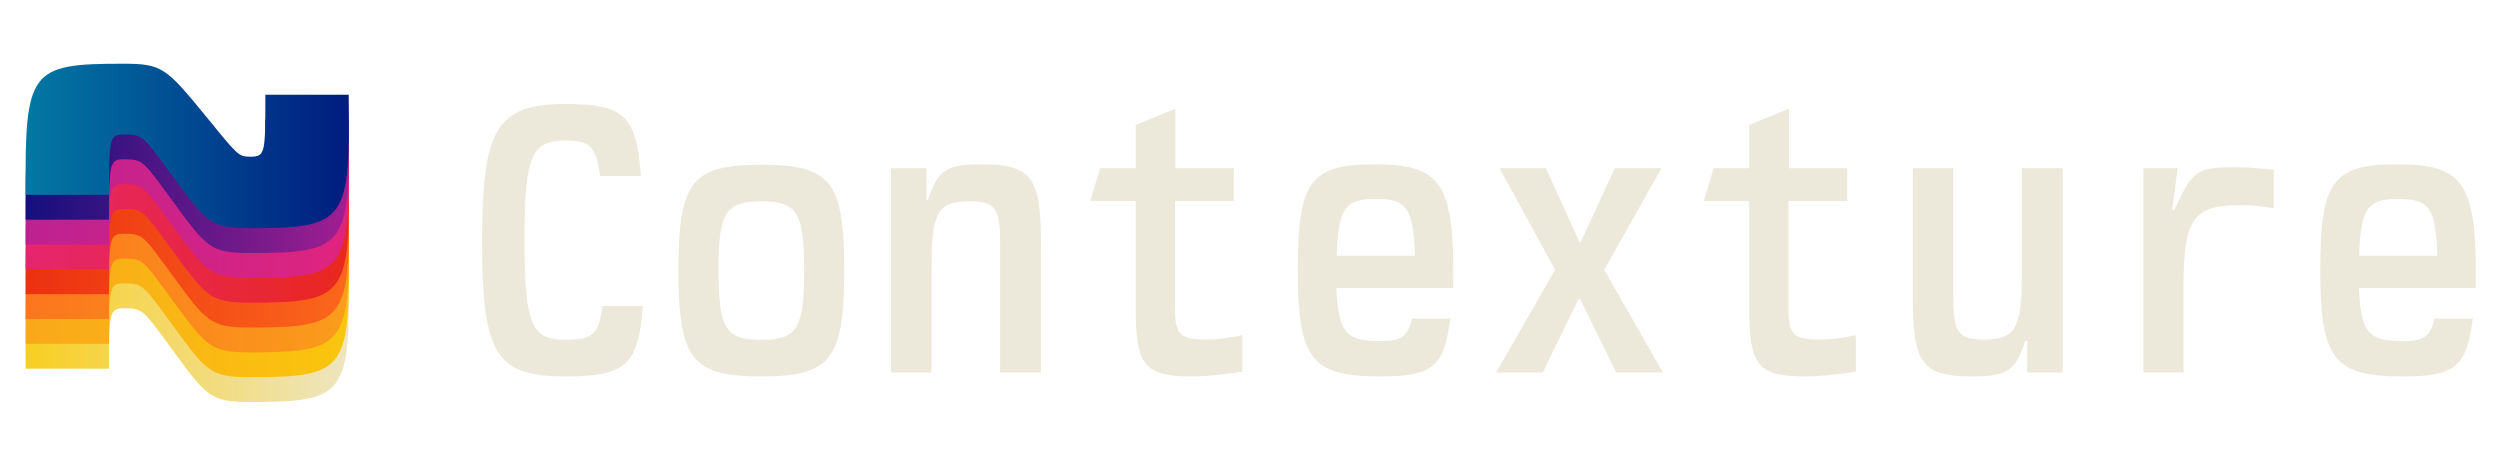 <svg width="2248" height="420" viewBox="0 0 2248 420" fill="none" xmlns="http://www.w3.org/2000/svg">
<path d="M97.992 331.478H23.048C22.334 219.306 26.616 213.591 110.84 213.591C145.814 213.591 149.383 217.163 185.071 260.745C213.621 295.754 214.335 297.183 225.042 297.183C238.603 297.183 238.603 294.325 238.603 241.455H313.548C314.975 355.055 311.407 361.485 225.042 361.485C188.64 361.485 185.785 356.484 154.379 313.616C128.684 278.607 128.684 277.178 111.554 277.178C98.706 277.178 97.992 280.036 97.992 331.478Z" fill="url(#paint0_linear_41_15)"/>
<path d="M97.992 309.15H23.048C22.334 196.979 26.616 191.263 110.84 191.263C145.814 191.263 149.383 194.836 185.071 238.418C213.621 273.427 214.335 274.856 225.042 274.856C238.603 274.856 238.603 271.998 238.603 219.128H313.548C314.975 332.728 311.407 339.158 225.042 339.158C188.64 339.158 185.785 334.157 154.379 291.289C128.684 256.28 128.684 254.851 111.554 254.851C98.706 254.851 97.992 257.709 97.992 309.15Z" fill="url(#paint1_linear_41_15)"/>
<path d="M97.992 286.823H23.048C22.334 174.652 26.616 168.936 110.84 168.936C145.814 168.936 149.383 172.509 185.071 216.091C213.621 251.1 214.335 252.529 225.042 252.529C238.603 252.529 238.603 249.671 238.603 196.8H313.548C314.975 310.401 311.407 316.831 225.042 316.831C188.64 316.831 185.785 311.83 154.379 268.962C128.684 233.953 128.684 232.524 111.554 232.524C98.706 232.524 97.992 235.382 97.992 286.823Z" fill="url(#paint2_linear_41_15)"/>
<path d="M97.992 264.496H23.048C22.334 152.325 26.616 146.609 110.84 146.609C145.814 146.609 149.383 150.181 185.071 193.764C213.621 228.773 214.335 230.202 225.042 230.202C238.603 230.202 238.603 227.344 238.603 174.473H313.548C314.975 288.073 311.407 294.504 225.042 294.504C188.64 294.504 185.785 289.502 154.379 246.634C128.684 211.626 128.684 210.197 111.554 210.197C98.706 210.197 97.992 213.055 97.992 264.496Z" fill="url(#paint3_linear_41_15)"/>
<path d="M97.992 242.169H23.048C22.334 129.998 26.616 124.282 110.84 124.282C145.814 124.282 149.383 127.855 185.071 171.437C213.621 206.446 214.335 207.875 225.042 207.875C238.603 207.875 238.603 205.017 238.603 152.146H313.548C314.975 265.747 311.407 272.177 225.042 272.177C188.64 272.177 185.785 267.175 154.379 224.308C128.684 189.299 128.684 187.87 111.554 187.87C98.706 187.87 97.992 190.728 97.992 242.169Z" fill="url(#paint4_linear_41_15)"/>
<path d="M97.992 219.842H23.048C22.334 107.671 26.616 101.955 110.84 101.955C145.814 101.955 149.383 105.527 185.071 149.11C213.621 184.119 214.335 185.548 225.042 185.548C238.603 185.548 238.603 182.69 238.603 129.819H313.548C314.975 243.419 311.407 249.85 225.042 249.85C188.64 249.85 185.785 244.848 154.379 201.98C128.684 166.972 128.684 165.543 111.554 165.543C98.706 165.543 97.992 168.4 97.992 219.842Z" fill="url(#paint5_linear_41_15)"/>
<path d="M97.992 197.515H23.048C22.334 85.344 26.616 79.628 110.84 79.628C145.814 79.628 149.383 83.2 185.071 126.783C213.621 161.792 214.335 163.22 225.042 163.22C238.603 163.22 238.603 160.363 238.603 107.492H313.548C314.975 221.092 311.407 227.522 225.042 227.522C188.64 227.522 185.785 222.521 154.379 179.653C128.684 144.644 128.684 143.215 111.554 143.215C98.706 143.215 97.992 146.073 97.992 197.515Z" fill="url(#paint6_linear_41_15)"/>
<path d="M97.992 175.188H23.048C22.334 63.017 26.616 57.301 110.84 57.301C145.814 57.301 149.383 60.873 185.071 104.456C213.621 139.465 214.335 140.894 225.042 140.894C238.603 140.894 238.603 138.036 238.603 85.165H313.548C314.975 198.765 311.407 205.196 225.042 205.196C188.64 205.196 185.785 200.194 154.379 157.326C128.684 122.317 128.684 120.889 111.554 120.889C98.706 120.889 97.992 123.746 97.992 175.188Z" fill="url(#paint7_linear_41_15)"/>
<path d="M541.65 275.15H578.05C574.2 328.35 562.65 338.5 508.4 338.5C445.75 338.5 433.5 318.9 433.5 216C433.5 115.2 447.15 93.5 508.4 93.5C561.25 93.5 572.45 104 576.3 158.25H539.55C536.05 131.65 530.8 126.4 508.4 126.4C477.6 126.4 471.65 140.75 471.65 215.3C471.65 290.9 477.6 305.6 508.4 305.6C532.9 305.6 538.5 300.7 541.65 275.15ZM684.587 338.5C622.287 338.5 610.037 323.1 610.037 242.95C610.037 163.15 622.287 148.1 684.587 148.1C747.237 148.1 759.137 163.15 759.137 242.95C759.137 323.1 747.237 338.5 684.587 338.5ZM684.587 305.6C716.787 305.6 723.087 295.45 723.087 242.95C723.087 191.15 716.787 181 684.587 181C652.387 181 646.087 191.15 646.087 242.95C646.087 295.45 652.387 305.6 684.587 305.6ZM801.273 335V151.25H833.123V179.6H834.523C843.273 152.65 851.323 147.75 882.123 147.75C927.273 147.75 936.023 158.95 936.023 218.1V335H899.273V218.1C899.273 186.95 894.723 181 871.973 181C843.273 181 837.673 190.45 837.673 240.15V335H801.273ZM980.26 180.65L989.36 151.25H1021.21V112.4L1056.91 97.7V151.25H1109.41V180.65H1056.56V276.55C1056.56 300.7 1060.76 305.25 1084.21 305.25C1095.41 305.25 1101.01 304.55 1117.11 301.4V334.3C1090.16 337.8 1082.81 338.5 1071.61 338.5C1029.26 338.5 1021.21 328.7 1021.21 277.6V180.65H980.26ZM1269.85 286.35H1304.15C1298.55 330.1 1288.05 338.5 1241.15 338.5C1179.2 338.5 1166.95 323.1 1166.95 242.6C1166.95 162.8 1178.5 147.75 1235.9 147.75C1296.8 147.75 1308.35 165.25 1306.6 259.05H1201.6C1203.7 298.95 1210 306.65 1240.45 306.65C1260.75 306.65 1265.3 303.15 1269.85 286.35ZM1201.95 230H1272.3C1270.9 186.95 1264.95 178.9 1237.3 178.9C1209.3 178.9 1203.35 186.95 1201.95 230ZM1345.23 335L1398.43 242.6L1348.38 151.25H1390.03L1420.48 218.1H1421.18L1451.98 151.25H1493.98L1442.53 242.6L1495.38 335H1453.38L1420.83 268.85H1419.43L1387.23 335H1345.23ZM1531.92 180.65L1541.02 151.25H1572.87V112.4L1608.57 97.7V151.25H1661.07V180.65H1608.22V276.55C1608.22 300.7 1612.42 305.25 1635.87 305.25C1647.07 305.25 1652.67 304.55 1668.77 301.4V334.3C1641.82 337.8 1634.47 338.5 1623.27 338.5C1580.92 338.5 1572.87 328.7 1572.87 277.6V180.65H1531.92ZM1854.76 151.25V335H1822.91V306.3H1821.16C1812.76 333.25 1804.71 338.5 1773.56 338.5C1728.76 338.5 1720.01 327.3 1720.01 267.8V151.25H1756.41V267.8C1756.41 299.3 1761.31 305.25 1784.06 305.25C1812.41 305.25 1818.01 295.8 1818.01 246.1V151.25H1854.76ZM1927.34 335V151.25H1958.14L1953.24 189.05H1954.99C1971.09 154.4 1975.29 150.9 2002.24 150.55C2018.34 150.2 2025.34 150.55 2044.59 152.65V187.3C2029.89 185.2 2024.29 184.5 2014.84 184.5C1971.79 184.5 1963.39 196.75 1963.39 259.75V335H1927.34ZM2189.28 286.35H2223.58C2217.98 330.1 2207.48 338.5 2160.58 338.5C2098.63 338.5 2086.38 323.1 2086.38 242.6C2086.38 162.8 2097.93 147.75 2155.33 147.75C2216.23 147.75 2227.78 165.25 2226.03 259.05H2121.03C2123.13 298.95 2129.43 306.65 2159.88 306.65C2180.18 306.65 2184.73 303.15 2189.28 286.35ZM2121.38 230H2191.73C2190.33 186.95 2184.38 178.9 2156.73 178.9C2128.73 178.9 2122.78 186.95 2121.38 230Z" fill="#ECE9DA"/>
<defs>
<linearGradient id="paint0_linear_41_15" x1="-19.064" y1="261.639" x2="360.121" y2="261.639" gradientUnits="userSpaceOnUse">
<stop stop-color="#FACB0B"/>
<stop offset="1" stop-color="#ECE9DA"/>
</linearGradient>
<linearGradient id="paint1_linear_41_15" x1="-19.064" y1="239.311" x2="360.121" y2="239.311" gradientUnits="userSpaceOnUse">
<stop stop-color="#F9A31C"/>
<stop offset="1" stop-color="#FACB0B"/>
</linearGradient>
<linearGradient id="paint2_linear_41_15" x1="-19.064" y1="216.984" x2="360.121" y2="216.984" gradientUnits="userSpaceOnUse">
<stop stop-color="#FD701D"/>
<stop offset="1" stop-color="#F9A31C"/>
</linearGradient>
<linearGradient id="paint3_linear_41_15" x1="-19.064" y1="194.657" x2="360.121" y2="194.657" gradientUnits="userSpaceOnUse">
<stop stop-color="#EA2810"/>
<stop offset="1" stop-color="#FD701D"/>
</linearGradient>
<linearGradient id="paint4_linear_41_15" x1="-19.064" y1="172.33" x2="360.121" y2="172.33" gradientUnits="userSpaceOnUse">
<stop stop-color="#E5257B"/>
<stop offset="1" stop-color="#EA2810"/>
</linearGradient>
<linearGradient id="paint5_linear_41_15" x1="-19.064" y1="150.003" x2="360.121" y2="150.003" gradientUnits="userSpaceOnUse">
<stop stop-color="#B82194"/>
<stop offset="1" stop-color="#E5257B"/>
</linearGradient>
<linearGradient id="paint6_linear_41_15" x1="-19.064" y1="127.676" x2="360.121" y2="127.676" gradientUnits="userSpaceOnUse">
<stop stop-color="#000D7A"/>
<stop offset="1" stop-color="#B82194"/>
</linearGradient>
<linearGradient id="paint7_linear_41_15" x1="-19.064" y1="105.349" x2="360.121" y2="105.349" gradientUnits="userSpaceOnUse">
<stop stop-color="#0286A9"/>
<stop offset="1" stop-color="#000D7A"/>
</linearGradient>
</defs>
</svg>
